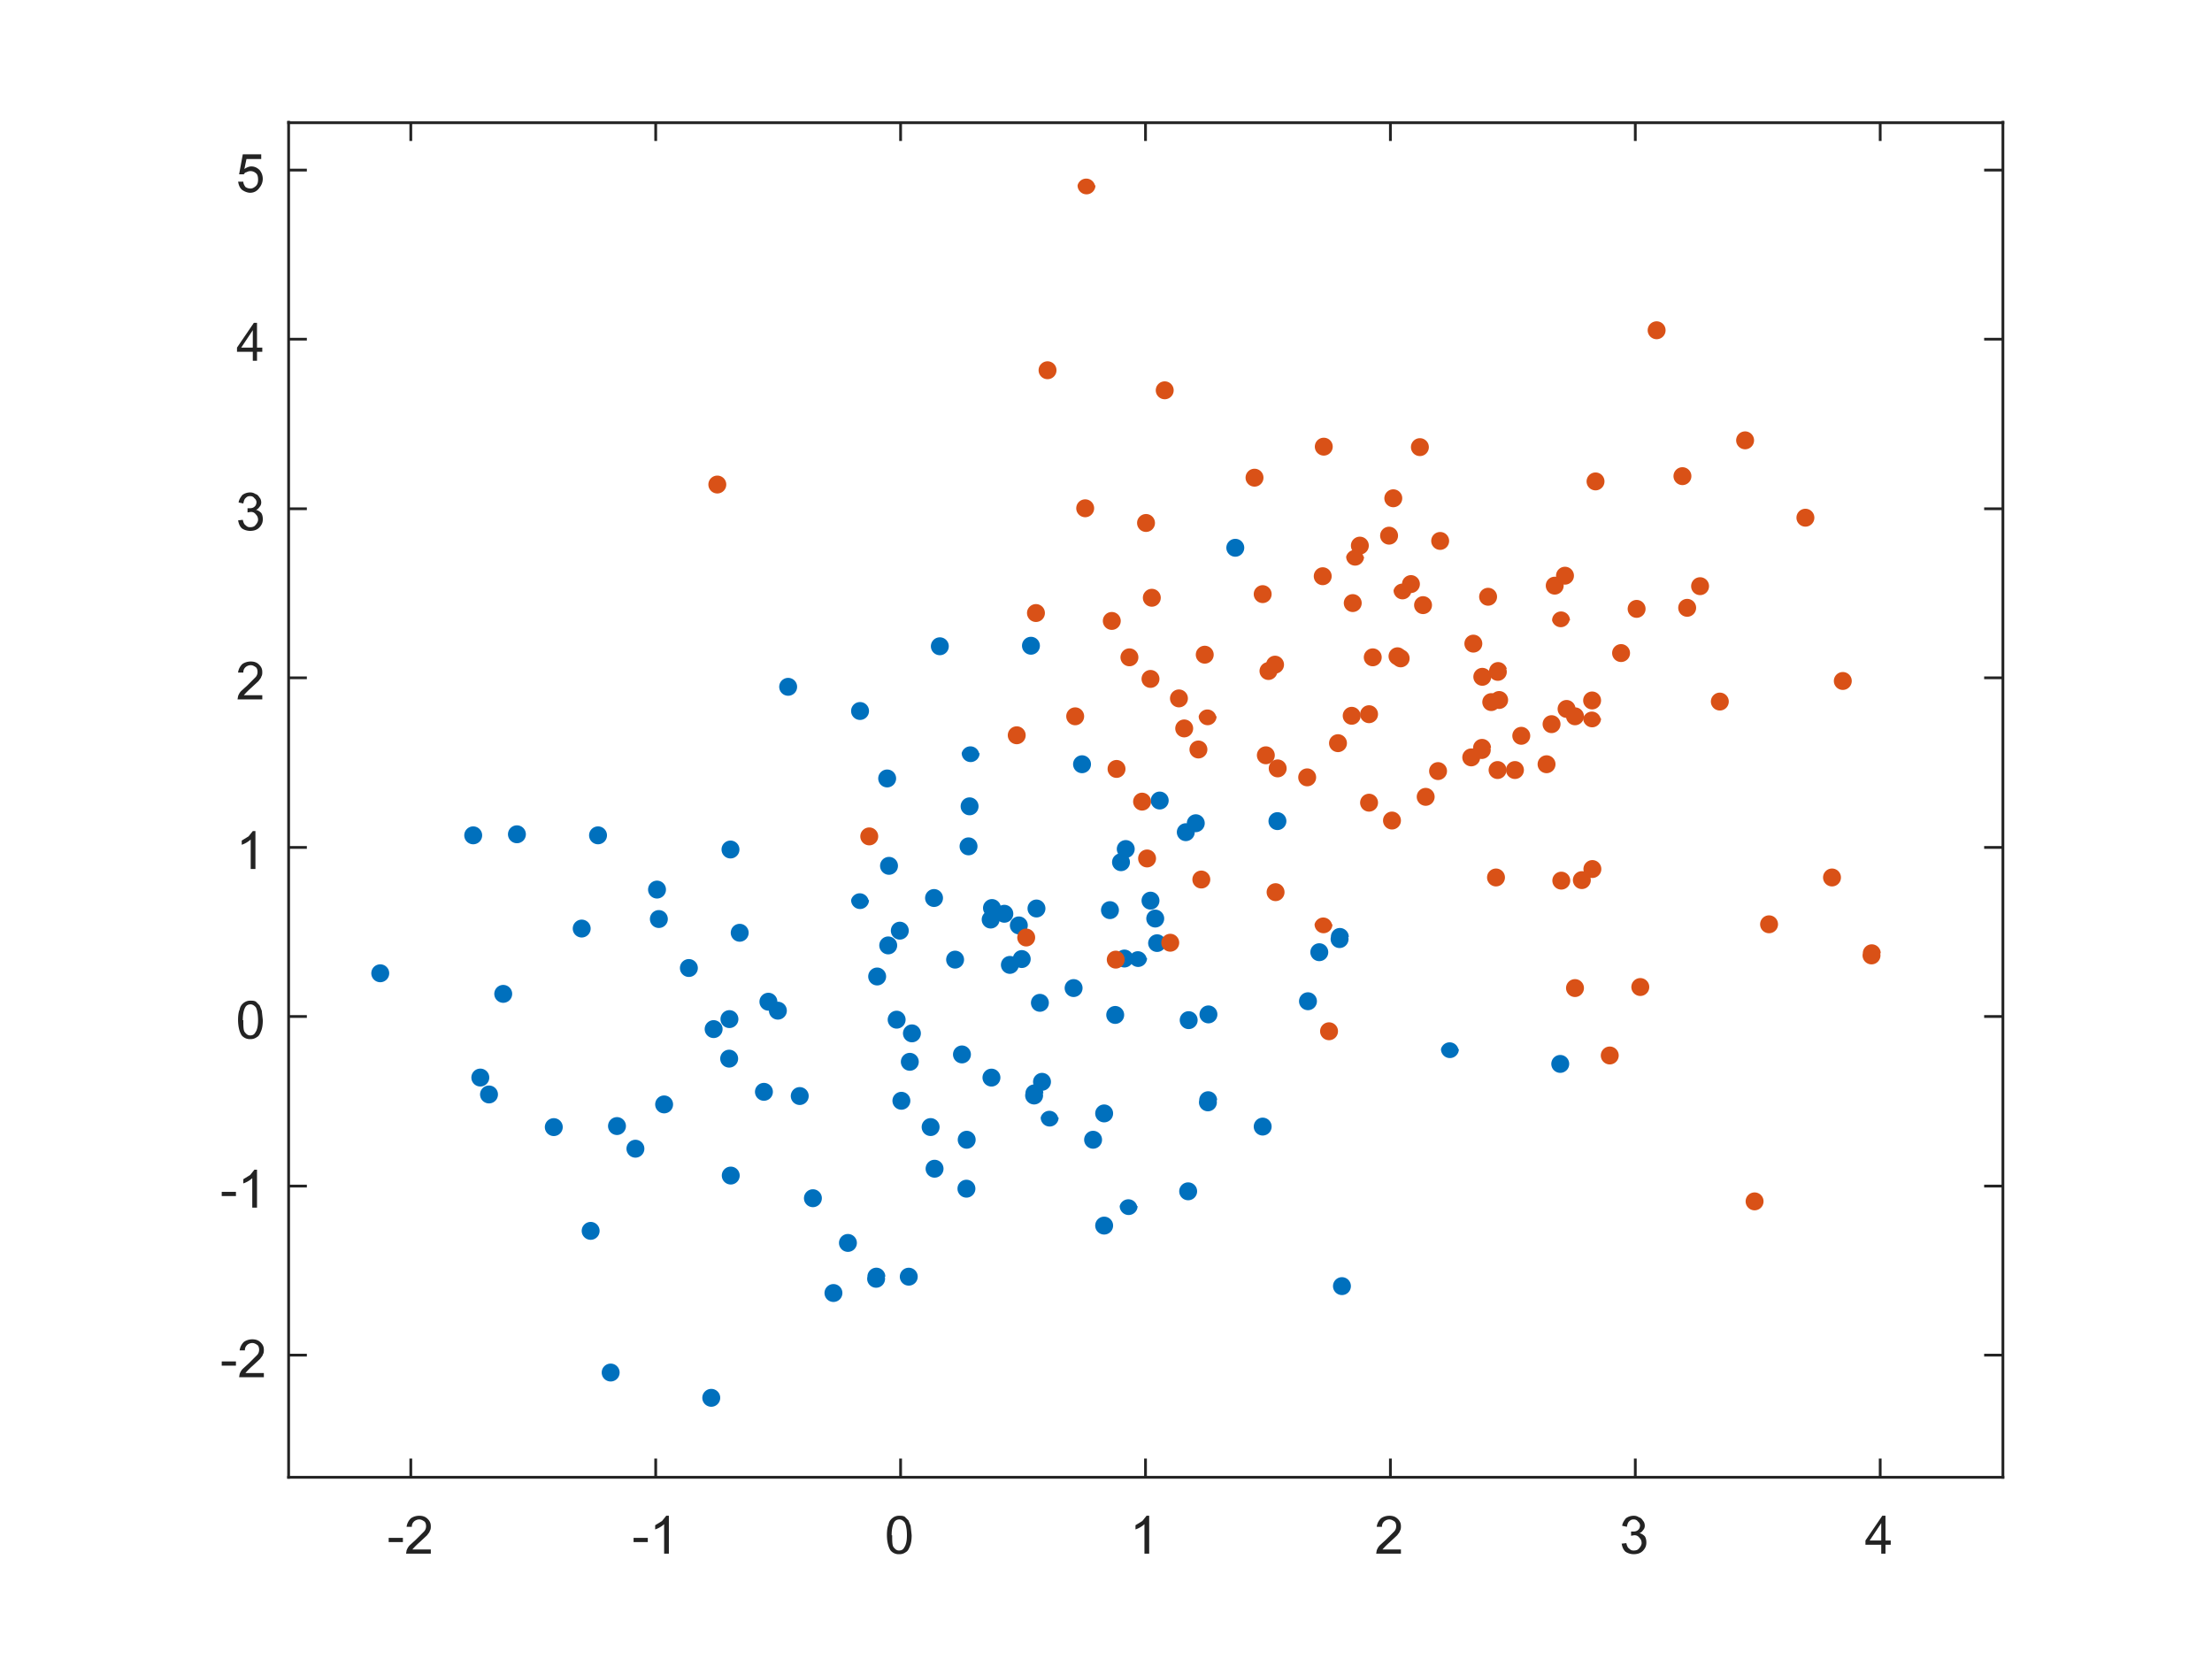<svg xmlns="http://www.w3.org/2000/svg" xmlns:xlink="http://www.w3.org/1999/xlink" version="1.2" viewBox="0 0 420 315" height="420" width="560"><rect x="0" y="0" width="420" height="315" fill="#333333" stroke="none"/><defs><symbol id="b" overflow="visible"><path d="M.3-2.2V-3H3v.8zm0 0"/></symbol><symbol id="c" overflow="visible"><path d="M5-.8V0H.3l.1-.6c.1-.3.3-.7.6-1l1.1-1 1.6-1.6c.3-.3.4-.7.4-1 0-.4-.1-.7-.3-.9-.3-.2-.6-.4-1-.4s-.8.2-1 .4c-.3.3-.4.6-.4 1h-1c.1-.7.4-1.2.8-1.6.4-.3 1-.5 1.6-.5.7 0 1.2.2 1.6.6.4.4.6.8.6 1.4 0 .3 0 .6-.2.9 0 .2-.3.5-.5.8L2.9-2.2A14.3 14.3 0 001.5-.8zm0 0"/></symbol><symbol id="d" overflow="visible"><path d="M3.7 0h-.9v-5.6a4.8 4.8 0 01-1.7 1v-.8l1.3-.8.8-1h.5zm0 0"/></symbol><symbol id="e" overflow="visible"><path d="M.4-3.5c0-.9.1-1.6.3-2 .1-.6.4-1 .8-1.3a2 2 0 011.3-.4c.3 0 .7 0 1 .2l.7.7.4 1 .2 1.8c0 .8-.1 1.5-.3 2-.2.5-.4 1-.8 1.2a2 2 0 01-1.3.4 2 2 0 01-1.6-.7c-.4-.6-.7-1.6-.7-3zm1 0c0 1.1 0 2 .3 2.3.3.4.6.6 1 .6.5 0 .8-.2 1-.6.3-.4.5-1.2.5-2.3 0-1.2-.2-2-.4-2.4-.3-.4-.7-.6-1-.6-.5 0-.8.2-1 .5-.3.5-.5 1.3-.5 2.5zm0 0"/></symbol><symbol id="f" overflow="visible"><path d="M.4-1.9l.9-.1c.1.5.3.9.5 1 .3.3.5.4.9.4s.8-.1 1-.4c.3-.3.5-.7.5-1 0-.5-.2-.8-.4-1-.3-.4-.6-.5-1-.5l-.6.1v-.8h.2c.4 0 .7 0 1-.2.3-.2.5-.5.5-1a1 1 0 00-.4-.7c-.2-.3-.5-.4-.8-.4-.4 0-.6.1-.9.4-.2.2-.3.5-.4 1l-.9-.2c.1-.6.4-1 .7-1.4.4-.3.9-.5 1.5-.5.4 0 .7.1 1 .3.4.1.6.4.8.7.2.2.3.6.3.9 0 .3-.1.6-.3.8-.2.3-.4.5-.7.6.4.1.7.3 1 .6.2.3.3.7.3 1.2 0 .6-.2 1.1-.7 1.6-.4.4-1 .6-1.7.6-.6 0-1.2-.2-1.6-.5C.7-.8.5-1.3.4-2zm0 0"/></symbol><symbol id="g" overflow="visible"><path d="M3.2 0v-1.7h-3v-.8l3.2-4.7H4v4.7h1v.8H4V0zm0-2.5v-3.3L1-2.5zm0 0"/></symbol><symbol id="h" overflow="visible"><path d="M.4-1.9h1c0 .4.2.7.4 1 .3.2.6.3 1 .3.3 0 .7-.2 1-.5.3-.3.4-.7.4-1.2s-.1-1-.4-1.2A1.5 1.5 0 002-3.7c-.2 0-.4.2-.5.4H.6l.7-3.8h3.5v.9H2l-.4 1.9c.4-.3.9-.5 1.3-.5.7 0 1.2.3 1.6.7a2.6 2.6 0 010 3.3c-.4.6-1 1-1.8 1-.6 0-1.2-.3-1.6-.6C.7-.8.5-1.3.4-2zm0 0"/></symbol><clipPath id="a"><path d="M96 238.5h420v315H96zm0 0"/></clipPath></defs><g clip-path="url(#a)" transform="translate(-96 -238.5)"><path d="M96 238.5h420v315H96zm0 0" fill="#fff"/></g><path d="M0 0h420v315H0zm0 0" fill="#fff"/><path d="M54.8 280.5h325.4V23.2H54.9zm0 0" fill="#fff"/><path d="M54.8 280.5h325.5M54.8 23.3h325.5M78 280.5v-3.3M124.5 280.5v-3.3M171 280.5v-3.3M217.5 280.5v-3.3M264 280.5v-3.3M310.5 280.5v-3.3M357 280.5v-3.3M78 23.3v3.2M124.5 23.3v3.2M171 23.3v3.2M217.5 23.3v3.2M264 23.3v3.2M310.5 23.3v3.2M357 23.3v3.2" fill="none" stroke="#232323" stroke-width=".525" stroke-linecap="square" stroke-linejoin="round" stroke-miterlimit="10"/><g fill="#232323" transform="translate(-96 -238.5)"><use height="100%" width="100%" y="533.5" x="169.5" xlink:href="#b"/><use height="100%" width="100%" y="533.5" x="172.8" xlink:href="#c"/></g><g fill="#232323" transform="translate(-96 -238.5)"><use height="100%" width="100%" y="533.5" x="216" xlink:href="#b"/><use height="100%" width="100%" y="533.5" x="219.3" xlink:href="#d"/></g><use height="100%" width="100%" y="533.5" x="264" xlink:href="#e" fill="#232323" transform="translate(-96 -238.5)"/><use height="100%" width="100%" y="533.5" x="310.5" xlink:href="#d" fill="#232323" transform="translate(-96 -238.5)"/><use height="100%" width="100%" y="533.5" x="357" xlink:href="#c" fill="#232323" transform="translate(-96 -238.5)"/><use height="100%" width="100%" y="533.5" x="403.5" xlink:href="#f" fill="#232323" transform="translate(-96 -238.5)"/><use height="100%" width="100%" y="533.5" x="450" xlink:href="#g" fill="#232323" transform="translate(-96 -238.5)"/><path d="M54.8 280.5V23.2M380.3 280.5V23.2M54.8 257.3H58M54.8 225.2H58M54.8 193H58M54.8 160.9H58M54.8 128.7H58M54.8 96.6H58M54.8 64.4H58M54.8 32.3H58M380.3 257.3H377M380.3 225.2H377M380.3 193H377M380.3 160.9H377M380.3 128.7H377M380.3 96.6H377M380.3 64.4H377M380.3 32.3H377" fill="none" stroke="#232323" stroke-width=".525" stroke-linecap="square" stroke-linejoin="round" stroke-miterlimit="10"/><g fill="#232323" transform="translate(-96 -238.5)"><use height="100%" width="100%" y="500" x="137.8" xlink:href="#b"/><use height="100%" width="100%" y="500" x="141.1" xlink:href="#c"/></g><g fill="#232323" transform="translate(-96 -238.5)"><use height="100%" width="100%" y="467.8" x="137.8" xlink:href="#b"/><use height="100%" width="100%" y="467.8" x="141.1" xlink:href="#d"/></g><use height="100%" width="100%" y="435.7" x="140.8" xlink:href="#e" fill="#232323" transform="translate(-96 -238.5)"/><use height="100%" width="100%" y="403.5" x="140.8" xlink:href="#d" fill="#232323" transform="translate(-96 -238.5)"/><use height="100%" width="100%" y="371.3" x="140.8" xlink:href="#c" fill="#232323" transform="translate(-96 -238.5)"/><use height="100%" width="100%" y="339.2" x="140.8" xlink:href="#f" fill="#232323" transform="translate(-96 -238.5)"/><use height="100%" width="100%" y="307" x="140.8" xlink:href="#g" fill="#232323" transform="translate(-96 -238.5)"/><use height="100%" width="100%" y="274.9" x="140.8" xlink:href="#h" fill="#232323" transform="translate(-96 -238.5)"/><path d="M172.8 208.6a1.7 1.7 0 11-3.3 0 1.7 1.7 0 013.3 0zm0 0M118.8 213.4a1.7 1.7 0 11-3.3 0 1.7 1.7 0 013.3 0zm0 0M226.8 157.6a1.7 1.7 0 11-3.3 0 1.7 1.7 0 013.3 0zm0 0M209.2 216a1.7 1.7 0 11-3.3 0 1.7 1.7 0 013.3 0zm0 0M180.1 122.3a1.7 1.7 0 11-3.3 0 1.7 1.7 0 013.3 0zm0 0M170.5 164.4a1.7 1.7 0 11-3.4 0 1.7 1.7 0 013.4 0zm0 0M241.4 213.5a1.7 1.7 0 11-3.3 0 1.7 1.7 0 013.3 0zm0 0M199.5 205a1.7 1.7 0 11-3.3 0 1.7 1.7 0 013.3 0zm0 0M172.5 176.3a1.7 1.7 0 11-3.3 0 1.7 1.7 0 013.3 0zm0 0M179 170.1a1.7 1.7 0 11-3.3 0 1.7 1.7 0 013.3 0zm0 0M244.2 155.5a1.7 1.7 0 11-3.3 0 1.7 1.7 0 013.3 0zm0 0M195.7 182.1a1.7 1.7 0 11-3.4 0 1.7 1.7 0 013.4 0zm0 0M185.2 225.7a1.7 1.7 0 11-3.4 0 1.7 1.7 0 013.4 0zm0 0M199.1 190a1.7 1.7 0 11-3.3 0 1.7 1.7 0 013.3 0zm0 0M168 242.4a1.7 1.7 0 11-3.3 0 1.7 1.7 0 013.4 0zm0 0M126.8 174.5a1.7 1.7 0 11-3.4 0 1.7 1.7 0 013.4 0zm0 0M189.8 174.6a1.7 1.7 0 11-3.4 0 1.7 1.7 0 013.4 0zm0 0M97.2 188.3a1.7 1.7 0 11-3.3 0 1.7 1.7 0 013.3 0zm0 0M140.4 222.8a1.7 1.7 0 11-3.3 0 1.7 1.7 0 013.3 0zm0 0M221.9 152a1.7 1.7 0 11-3.4 0 1.7 1.7 0 013.4 0zm0 0M140.4 161.3a1.7 1.7 0 11-3.4 0 1.7 1.7 0 013.4 0zm0 0M185.2 216a1.7 1.7 0 11-3.3 0 1.7 1.7 0 013.3 0zm0 0M162.7 236a1.7 1.7 0 11-3.4 0 1.7 1.7 0 013.4 0zm0 0M185.6 160.7a1.7 1.7 0 11-3.4 0 1.7 1.7 0 013.4 0zm0 0" fill="#0070bd"/><path d="M192.4 173.5a1.7 1.7 0 11-3.4 0 1.7 1.7 0 013.4 0zm0 0M149.4 191.9a1.7 1.7 0 11-3.4 0 1.7 1.7 0 013.4 0zm0 0M73.9 184.8a1.7 1.7 0 11-3.4 0 1.7 1.7 0 013.4 0zm0 0M220.1 170.6a1.7 1.7 0 11-3.3 0 1.7 1.7 0 013.3 0zm0 0M146.7 206.9a1.7 1.7 0 11-3.3 0 1.7 1.7 0 013.3 0zm0 0M186 143a1.7 1.7 0 11-3.4 0 1.7 1.7 0 013.3 0zm0 0M217.8 181.9a1.7 1.7 0 11-3.4 0 1.7 1.7 0 013.3 0zm0 0M122.3 217.7a1.7 1.7 0 11-3.3 0 1.7 1.7 0 013.3 0zm0 0M231 208.9a1.7 1.7 0 11-3.3 0 1.7 1.7 0 013.4 0zm0 0M207.1 144.7a1.7 1.7 0 11-3.3 0 1.7 1.7 0 013.3 0zm0 0M178.4 214a1.7 1.7 0 11-3.4 0 1.7 1.7 0 013.4 0zm0 0M156 227.1a1.7 1.7 0 11-3.3 0 1.7 1.7 0 013.3 0zm0 0M228.7 155.9a1.7 1.7 0 11-3.3 0 1.7 1.7 0 013.3 0zm0 0M193.4 182.8a1.7 1.7 0 11-3.3 0 1.7 1.7 0 013.3 0zm0 0M197.4 122.2a1.7 1.7 0 11-3.3 0 1.7 1.7 0 013.3 0zm0 0M297.9 201.6a1.7 1.7 0 11-3.3 0 1.7 1.7 0 013.3 0zm0 0M198.5 172.5a1.7 1.7 0 11-3.4 0 1.7 1.7 0 013.4 0zm0 0M227.4 193.7a1.7 1.7 0 11-3.4 0 1.7 1.7 0 013.4 0zm0 0M170.3 179.1a1.7 1.7 0 11-3.3 0 1.7 1.7 0 013.3 0zm0 0M256.5 244.2a1.7 1.7 0 11-3.4 0 1.7 1.7 0 013.4 0zm0 0M168.2 185a1.7 1.7 0 11-3.3 0 1.7 1.7 0 013.3 0zm0 0M126.4 168.5a1.7 1.7 0 11-3.3 0 1.7 1.7 0 013.3 0zm0 0M171.9 193.2a1.7 1.7 0 11-3.3 0 1.7 1.7 0 013.3 0zm0 0M92.9 204.6a1.7 1.7 0 11-3.4 0 1.7 1.7 0 013.4 0zm0 0M231.1 192.2a1.7 1.7 0 11-3.3 0 1.7 1.7 0 013.3 0zm0 0M117.6 260.2a1.7 1.7 0 11-3.3 0 1.7 1.7 0 013.3 0zm0 0M185.8 153.1a1.7 1.7 0 11-3.4 0 1.7 1.7 0 013.4 0zm0 0" fill="#0070bd"/><path d="M215.2 182a1.7 1.7 0 11-3.4 0 1.7 1.7 0 013.4 0zm0 0M195.1 175.3a1.7 1.7 0 11-3.3 0 1.7 1.7 0 013.3 0zm0 0M190 172a1.7 1.7 0 11-3.3 0 1.7 1.7 0 013.3 0zm0 0M132.5 183.8a1.7 1.7 0 11-3.4 0 1.7 1.7 0 013.4 0zm0 0M170.1 147.4a1.7 1.7 0 11-3.3 0 1.7 1.7 0 013.3 0zm0 0M216 229a1.7 1.7 0 11-3.4 0 1.7 1.7 0 013.3 0zm0 0M137.2 195.4a1.7 1.7 0 11-3.4 0 1.7 1.7 0 013.4 0zm0 0M115.2 158.2a1.7 1.7 0 11-3.3 0 1.7 1.7 0 013.3 0zm0 0M140.2 193.5a1.7 1.7 0 11-3.4 0 1.7 1.7 0 013.4 0zm0 0M212.4 172.4a1.7 1.7 0 11-3.3 0 1.7 1.7 0 013.3 0zm0 0M159.9 245.1a1.7 1.7 0 11-3.3 0 1.7 1.7 0 013.3 0zm0 0M183 181.8a1.7 1.7 0 11-3.3 0 1.7 1.7 0 013.3 0zm0 0M91.5 158.2a1.7 1.7 0 11-3.3 0 1.7 1.7 0 013.3 0zm0 0M136.7 265a1.7 1.7 0 11-3.3 0 1.7 1.7 0 013.3 0zm0 0M140.1 200.6a1.7 1.7 0 11-3.3 0 1.7 1.7 0 013.3 0zm0 0M113.8 233.3a1.7 1.7 0 11-3.3 0 1.7 1.7 0 013.3 0zm0 0M227.3 226.2a1.7 1.7 0 11-3.4 0 1.7 1.7 0 013.4 0zm0 0M221 174a1.7 1.7 0 11-3.3 0 1.7 1.7 0 013.3 0zm0 0M99.8 158a1.7 1.7 0 11-3.3 0 1.7 1.7 0 013.3 0zm0 0M184.3 199.8a1.7 1.7 0 11-3.3 0 1.7 1.7 0 013.3 0zm0 0M127.8 209.7a1.7 1.7 0 11-3.4 0 1.7 1.7 0 013.4 0zm0 0M165 135a1.7 1.7 0 11-3.4 0 1.7 1.7 0 013.4 0zm0 0M174.8 195.8a1.7 1.7 0 11-3.3 0 1.7 1.7 0 013.3 0zm0 0M252.2 180.8a1.7 1.7 0 11-3.4 0 1.7 1.7 0 013.4 0zm0 0M189.9 204.2a1.7 1.7 0 11-3.3 0 1.7 1.7 0 013.3 0zm0 0M142.1 176.7a1.7 1.7 0 11-3.3 0 1.7 1.7 0 013.3 0zm0 0M211.3 232.3a1.7 1.7 0 11-3.3 0 1.7 1.7 0 013.3 0zm0 0M213.4 192.3a1.7 1.7 0 11-3.3 0 1.7 1.7 0 013.3 0zm0 0M179.1 221.5a1.7 1.7 0 11-3.3 0 1.7 1.7 0 013.3 0zm0 0M277 199.2a1.7 1.7 0 11-3.4 0 1.7 1.7 0 013.3 0zm0 0M165 170.9a1.7 1.7 0 11-3.4 0 1.7 1.7 0 013.3 0zm0 0M151.3 130a1.7 1.7 0 11-3.3 0 1.7 1.7 0 013.3 0zm0 0M198 207.6a1.7 1.7 0 11-3.3 0 1.7 1.7 0 013.4 0zm0 0M112.1 175.9a1.7 1.7 0 11-3.3 0 1.7 1.7 0 013.3 0zm0 0M153.5 207.7a1.7 1.7 0 11-3.3 0 1.7 1.7 0 013.3 0zm0 0M147.6 190.2a1.7 1.7 0 11-3.4 0 1.7 1.7 0 013.4 0zm0 0M236.2 103.6a1.7 1.7 0 11-3.3 0 1.7 1.7 0 013.3 0zm0 0M205.5 187.2a1.7 1.7 0 11-3.3 0 1.7 1.7 0 013.3 0zm0 0M201 212.2a1.7 1.7 0 11-3.4 0 1.7 1.7 0 013.3 0zm0 0M215.4 160.8a1.7 1.7 0 11-3.3 0 1.7 1.7 0 013.3 0zm0 0" fill="#0070bd"/><path d="M214.5 163.3a1.7 1.7 0 11-3.3 0 1.7 1.7 0 013.3 0zm0 0M174.2 242a1.7 1.7 0 11-3.3 0 1.7 1.7 0 013.3 0zm0 0M106.8 213.6a1.7 1.7 0 11-3.3 0 1.7 1.7 0 013.3 0zm0 0M94.5 207.4a1.7 1.7 0 11-3.3 0 1.7 1.7 0 013.3 0zm0 0M174.4 201.2a1.7 1.7 0 11-3.3 0 1.7 1.7 0 013.3 0zm0 0M250 189.7a1.7 1.7 0 11-3.3 0 1.7 1.7 0 013.3 0zm0 0M211.3 211a1.7 1.7 0 11-3.3 0 1.7 1.7 0 013.3 0zm0 0M221.4 179a1.7 1.7 0 11-3.4.1 1.7 1.7 0 013.4 0zm0 0M256 177.9a1.7 1.7 0 11-3.3 0 1.7 1.7 0 013.4 0zm0 0" fill="#0070bd"/><path d="M226.5 137.9a1.7 1.7 0 11-3.3 0 1.7 1.7 0 013.3 0zm0 0M283.1 128.1a1.7 1.7 0 11-3.3 0 1.7 1.7 0 013.3 0zm0 0M213.5 181.8a1.7 1.7 0 11-3.3 0 1.7 1.7 0 013.3 0zm0 0M304 164.6a1.7 1.7 0 11-3.3 0 1.7 1.7 0 013.3 0zm0 0M255.7 140.7a1.7 1.7 0 11-3.3 0 1.7 1.7 0 013.3 0zm0 0M299.1 134.2a1.7 1.7 0 11-3.3 0 1.7 1.7 0 013.3 0zm0 0M219.5 163a1.7 1.7 0 11-3.4 0 1.7 1.7 0 013.4 0zm0 0" fill="#d95117"/><path d="M302 166.7a1.7 1.7 0 11-3.3 0 1.7 1.7 0 013.3 0zm0 0M252.8 109a1.7 1.7 0 11-3.3 0 1.7 1.7 0 013.3 0zm0 0M262.3 124.4a1.7 1.7 0 11-3.3 0 1.7 1.7 0 013.3 0zm0 0M253 84.4a1.7 1.7 0 11-3.3 0 1.7 1.7 0 013.3 0zm0 0M296.9 111.2a1.7 1.7 0 11-3.4 0 1.7 1.7 0 013.4 0zm0 0M349.5 166.2a1.7 1.7 0 11-3.3 0 1.7 1.7 0 013.3 0zm0 0M307.3 200a1.7 1.7 0 11-3.3 0 1.7 1.7 0 013.3 0zm0 0M267 124.2a1.7 1.7 0 11-3.3 0 1.7 1.7 0 013.3 0zm0 0M231 136a1.7 1.7 0 11-3.4 0 1.7 1.7 0 013.3 0zm0 0M269.6 110.9a1.7 1.7 0 11-3.4 0 1.7 1.7 0 013.4 0zm0 0M219.3 99.3a1.7 1.7 0 11-3.4 0 1.7 1.7 0 013.4 0zm0 0M261.6 135.2a1.7 1.7 0 11-3.3 0 1.7 1.7 0 013.3 0zm0 0M309.5 124a1.7 1.7 0 11-3.4 0 1.7 1.7 0 013.4 0zm0 0M261.6 152a1.7 1.7 0 11-3.3 0 1.7 1.7 0 013.3 0zm0 0M321.1 90a1.7 1.7 0 11-3.3 0 1.7 1.7 0 013.3 0zm0 0M242.5 127a1.7 1.7 0 11-3.3 0 1.7 1.7 0 013.3 0zm0 0M286 145.8a1.7 1.7 0 11-3.3 0 1.7 1.7 0 013.3 0zm0 0M281 143.4a1.7 1.7 0 11-3.3 0 1.7 1.7 0 013.3 0zm0 0M200.6 70.3a1.7 1.7 0 11-3.4 0 1.7 1.7 0 013.4 0zm0 0M241.4 112.4a1.7 1.7 0 11-3.3 0 1.7 1.7 0 013.3 0zm0 0M312.4 115.2a1.7 1.7 0 11-3.3 0 1.7 1.7 0 013.3 0zm0 0M212.8 117.9a1.7 1.7 0 11-3.4 0 1.7 1.7 0 013.4 0zm0 0M258.5 114.1a1.7 1.7 0 11-3.3 0 1.7 1.7 0 013.3 0zm0 0M220.4 113.5a1.7 1.7 0 11-3.4 0 1.7 1.7 0 013.4 0zm0 0M220.1 128.5a1.7 1.7 0 11-3.3 0 1.7 1.7 0 013.3 0zm0 0M222.8 73.7a1.7 1.7 0 11-3.3 0 1.7 1.7 0 013.3 0zm0 0M304 136.4a1.7 1.7 0 11-3.4 0 1.7 1.7 0 013.3 0zm0 0M266 155.8a1.7 1.7 0 11-3.4 0 1.7 1.7 0 013.4 0zm0 0" fill="#d95117"/><path d="M283 142a1.7 1.7 0 11-3.3 0 1.7 1.7 0 013.4 0zm0 0M239.9 90.7a1.7 1.7 0 11-3.4 0 1.7 1.7 0 013.4 0zm0 0M259.9 103.6a1.7 1.7 0 11-3.4 0 1.7 1.7 0 013.4 0zm0 0M304.6 91a1.7 1.7 0 11-3.3 0 1.7 1.7 0 013.3 0zm0 0M205.8 135.6a1.7 1.7 0 11-3.3 0 1.7 1.7 0 013.3 0zm0 0M230.4 123.9a1.7 1.7 0 11-3.3 0 1.7 1.7 0 013.3 0zm0 0M313.1 187a1.7 1.7 0 11-3.3 0 1.7 1.7 0 013.3 0zm0 0M344.5 98.3a1.7 1.7 0 11-3.4 0 1.7 1.7 0 013.4 0zm0 0M225.5 132.2a1.7 1.7 0 11-3.3 0 1.7 1.7 0 013.3 0zm0 0M286 127a1.7 1.7 0 11-3.2 0 1.7 1.7 0 013.3 0zm0 0M207.7 96.1a1.7 1.7 0 11-3.3 0 1.7 1.7 0 013.3 0zm0 0M296.3 137.5a1.7 1.7 0 11-3.4 0 1.7 1.7 0 013.4 0zm0 0M271.9 114.9a1.7 1.7 0 11-3.4 0 1.7 1.7 0 013.4 0zm0 0M218.5 151.8a1.7 1.7 0 11-3.3 0 1.7 1.7 0 013.3 0zm0 0M289.3 145.8a1.7 1.7 0 11-3.3 0 1.7 1.7 0 013.3 0zm0 0M324.5 111.3a1.7 1.7 0 11-3.4 0 1.7 1.7 0 013.4 0zm0 0M258.3 135.5a1.7 1.7 0 11-3.3 0 1.7 1.7 0 013.3 0zm0 0M223.9 179a1.7 1.7 0 11-3.4 0 1.7 1.7 0 013.4 0zm0 0M213.7 146a1.7 1.7 0 11-3.4 0 1.7 1.7 0 013.4 0zm0 0M208 35.2a1.7 1.7 0 11-3.4 0 1.7 1.7 0 013.3 0zm0 0M284.2 112.9a1.7 1.7 0 11-3.3 0 1.7 1.7 0 013.3 0zm0 0M281.4 121.8a1.7 1.7 0 11-3.3 0 1.7 1.7 0 013.3 0zm0 0M229.2 141.9a1.7 1.7 0 11-3.3 0 1.7 1.7 0 013.3 0zm0 0M300.7 187.2a1.7 1.7 0 11-3.3 0 1.7 1.7 0 013.3 0zm0 0M216.1 124.4a1.7 1.7 0 11-3.3 0 1.7 1.7 0 013.3 0zm0 0M334.8 227.7a1.7 1.7 0 11-3.3 0 1.7 1.7 0 013.3 0zm0 0M166.7 158.4a1.7 1.7 0 11-3.3 0 1.7 1.7 0 013.3 0zm0 0M253 175.5a1.7 1.7 0 11-3.4 0 1.7 1.7 0 013.3 0zm0 0M300.7 135.6a1.7 1.7 0 11-3.3 0 1.7 1.7 0 013.3 0zm0 0M266.2 94.2a1.7 1.7 0 11-3.3 0 1.7 1.7 0 013.3 0zm0 0M268 112.1a1.7 1.7 0 11-3.4 0 1.7 1.7 0 013.3 0zm0 0M242 143a1.7 1.7 0 11-3.3 0 1.7 1.7 0 013.3 0zm0 0M357 181a1.7 1.7 0 11-3.3 0 1.7 1.7 0 013.4 0zm0 0" fill="#d95117"/><path d="M244.3 145.9a1.7 1.7 0 11-3.4 0 1.7 1.7 0 013.4 0zm0 0M298.1 166.8a1.7 1.7 0 11-3.3 0 1.7 1.7 0 013.3 0zm0 0M322 115a1.7 1.7 0 11-3.3 0 1.7 1.7 0 013.3 0zm0 0M249.9 147.6a1.7 1.7 0 11-3.4 0 1.7 1.7 0 013.4 0zm0 0M333 83.2a1.7 1.7 0 11-3.3 0 1.7 1.7 0 013.3 0zm0 0M286.3 132.5a1.7 1.7 0 11-3.3 0 1.7 1.7 0 013.3 0zm0 0M196.5 177.6a1.7 1.7 0 11-3.3 0 1.7 1.7 0 013.3 0zm0 0M243.8 126.2a1.7 1.7 0 11-3.4 0 1.7 1.7 0 013.4 0zm0 0M259 105.7a1.7 1.7 0 11-3.4 0 1.7 1.7 0 013.3 0zm0 0M295.3 144.7a1.7 1.7 0 11-3.3 0 1.7 1.7 0 013.3 0zm0 0M298.8 108.9a1.7 1.7 0 11-3.3 0 1.7 1.7 0 013.3 0zm0 0M298 117.8a1.7 1.7 0 01-3.3 0 1.7 1.7 0 113.4 0zm0 0M198.4 116.4a1.7 1.7 0 11-3.4 0 1.7 1.7 0 013.4 0zm0 0M194.7 139.2a1.7 1.7 0 11-3.3 0 1.7 1.7 0 013.3 0zm0 0M328.2 132.8a1.7 1.7 0 11-3.3 0 1.7 1.7 0 013.3 0zm0 0M304 133a1.7 1.7 0 11-3.4 0 1.7 1.7 0 013.4 0zm0 0" fill="#d95117"/><path d="M284.8 132.9a1.7 1.7 0 11-3.3 0 1.7 1.7 0 013.3 0zm0 0M337.6 175.5a1.7 1.7 0 11-3.4 0 1.7 1.7 0 013.4 0zm0 0M351.6 129.3a1.7 1.7 0 11-3.4 0 1.7 1.7 0 013.4 0zm0 0M229.8 167a1.7 1.7 0 11-3.4 0 1.7 1.7 0 013.4 0zm0 0M267.6 124.6a1.7 1.7 0 11-3.3 0 1.7 1.7 0 013.3 0zm0 0M285.7 166.2a1.7 1.7 0 11-3.3 0 1.7 1.7 0 013.3 0zm0 0M271.3 84.9a1.7 1.7 0 11-3.4 0 1.7 1.7 0 013.4 0zm0 0M275.1 102.3a1.7 1.7 0 11-3.3 0 1.7 1.7 0 013.3 0zm0 0M274.7 146a1.7 1.7 0 11-3.3 0 1.7 1.7 0 013.3 0zm0 0M316.2 62.3a1.7 1.7 0 11-3.3 0 1.7 1.7 0 013.3 0zm0 0M137.9 92a1.7 1.7 0 11-3.4 0 1.7 1.7 0 013.4 0zm0 0M265.4 101.3a1.7 1.7 0 11-3.3 0 1.7 1.7 0 013.3 0zm0 0M254 195.4a1.7 1.7 0 11-3.3 0 1.7 1.7 0 013.3 0zm0 0M243.9 169.4a1.7 1.7 0 11-3.4 0 1.7 1.7 0 013.4 0zm0 0M272.4 151.3a1.7 1.7 0 11-3.4 0 1.7 1.7 0 013.4 0zm0 0M290.5 139.3a1.7 1.7 0 11-3.3 0 1.7 1.7 0 013.3 0zm0 0" fill="#d95117"/></svg>